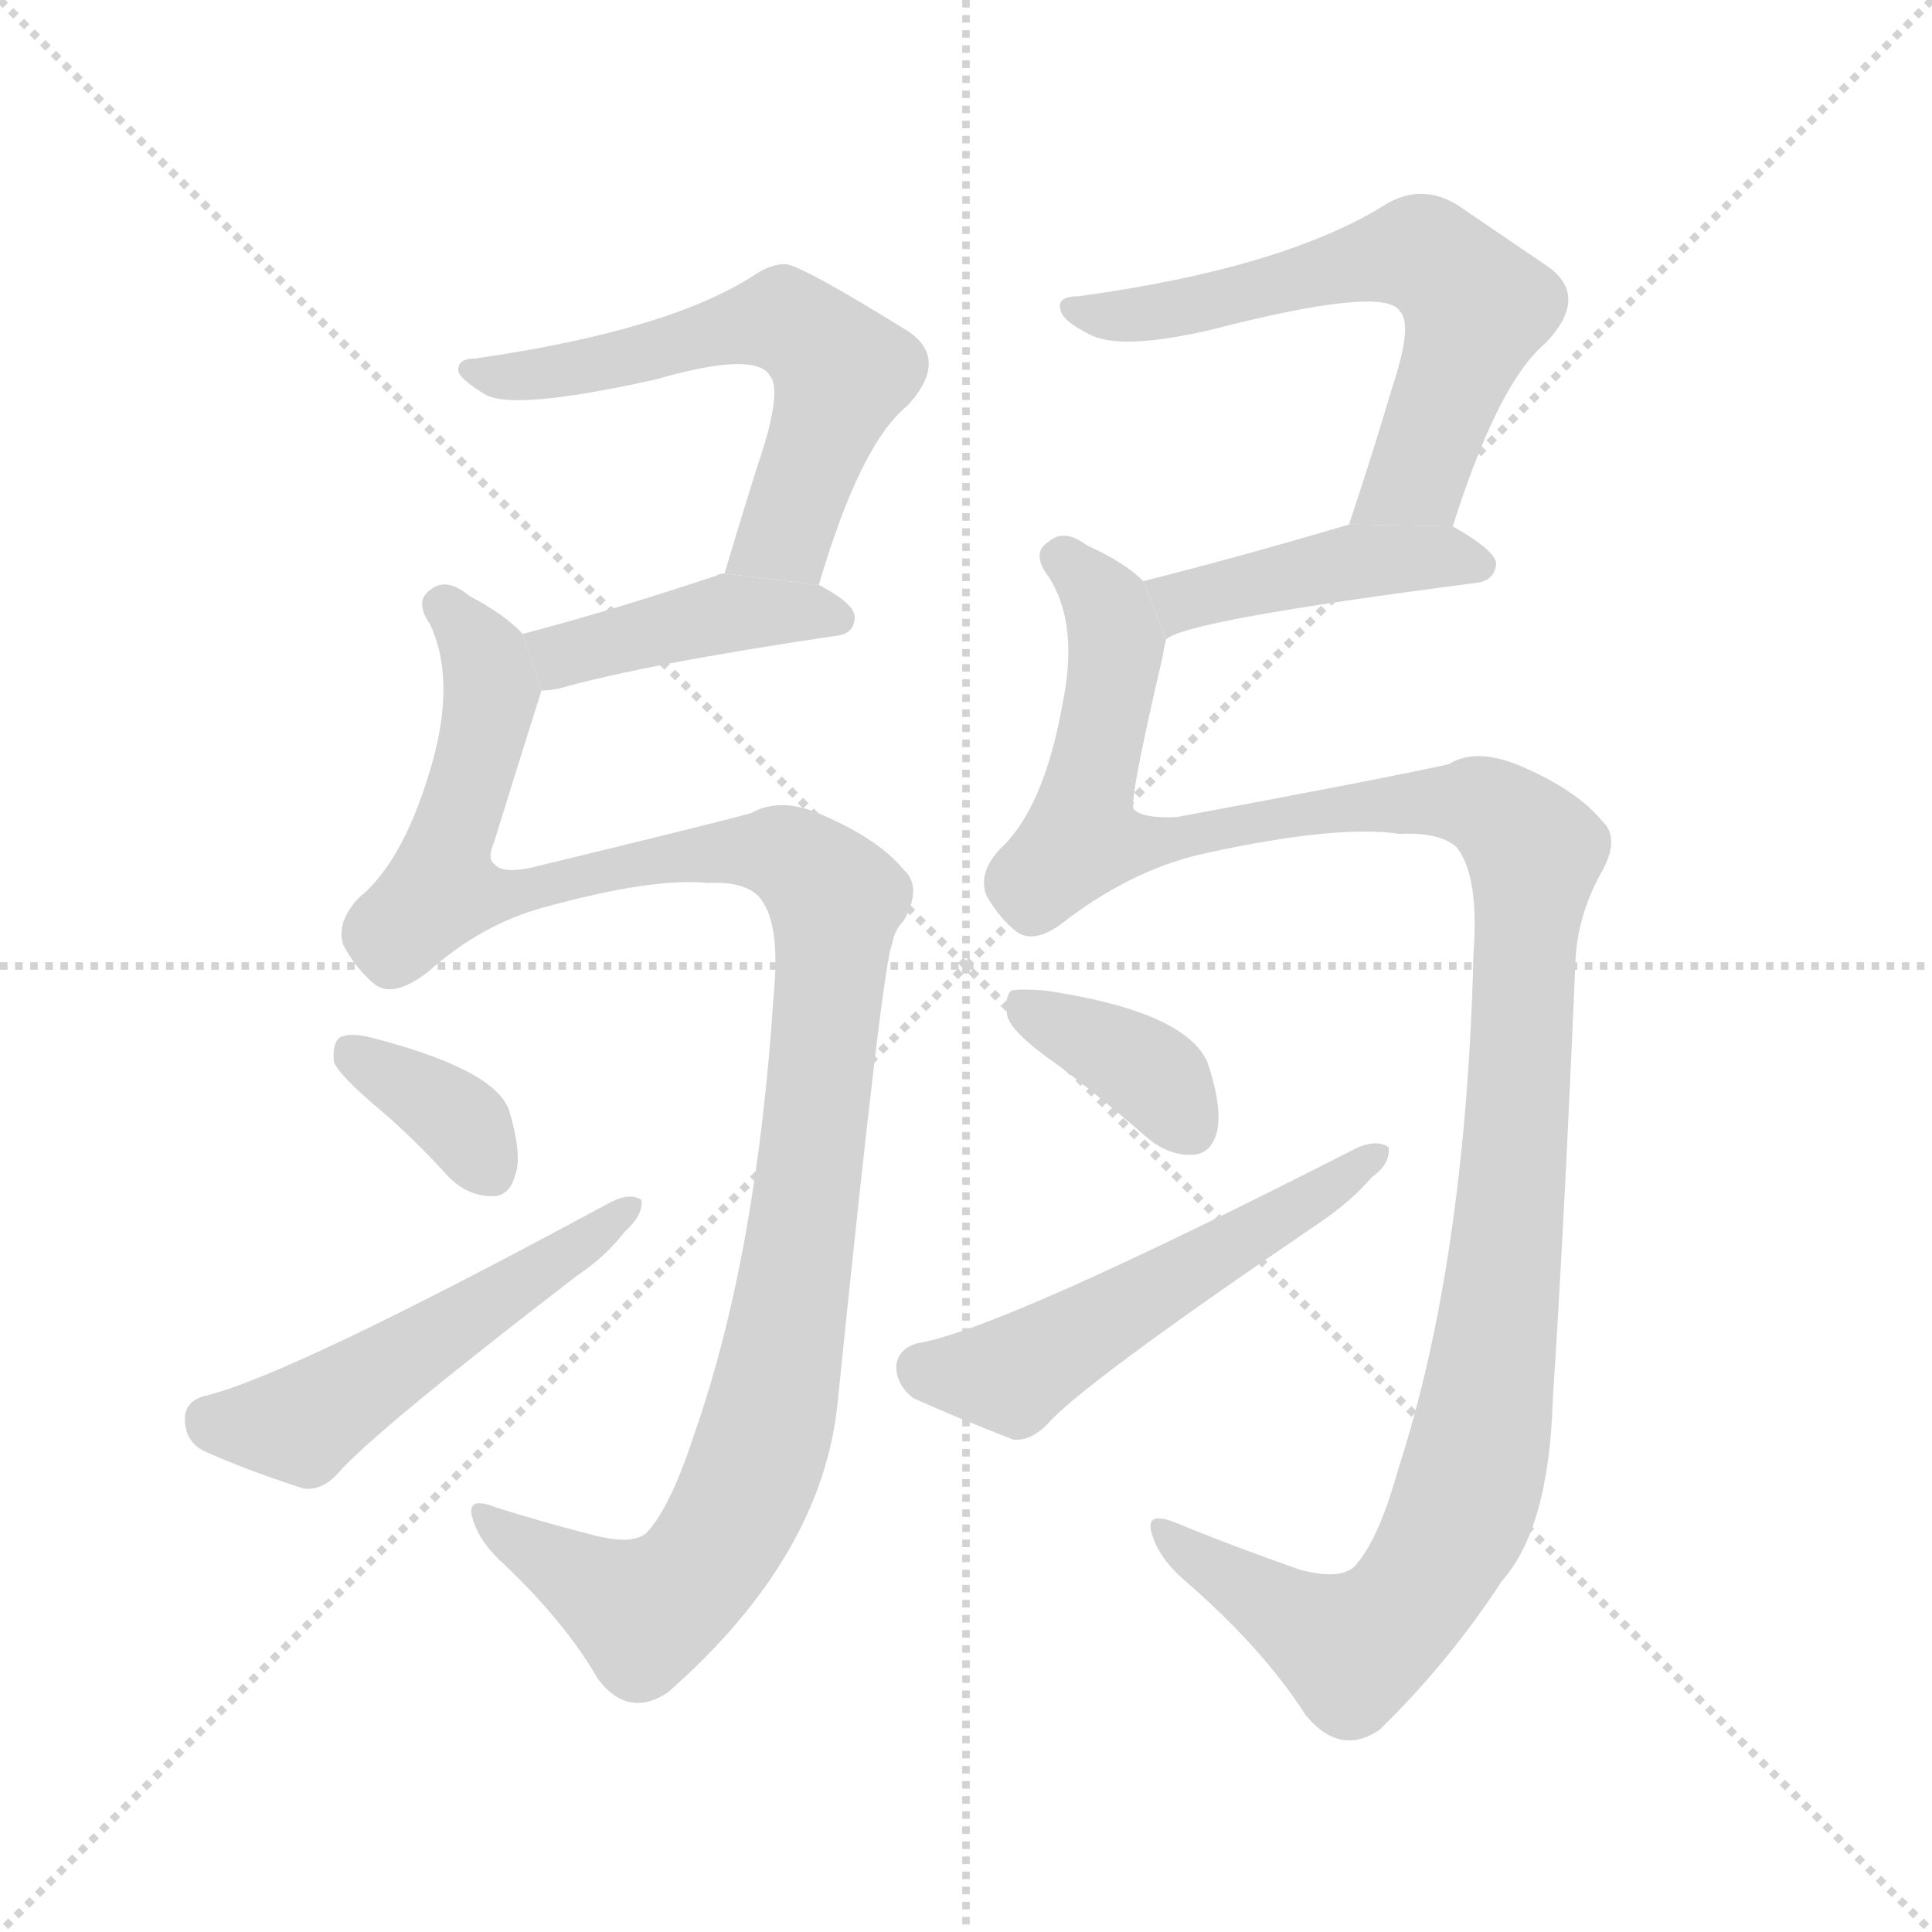 <svg version="1.1" viewBox="0 0 1024 1024" xmlns="http://www.w3.org/2000/svg">
  <g stroke="lightgray" stroke-dasharray="1,1" stroke-width="1" transform="scale(4, 4)">
    <line x1="0" y1="0" x2="256" y2="256"></line>
    <line x1="256" y1="0" x2="0" y2="256"></line>
    <line x1="128" y1="0" x2="128" y2="256"></line>
    <line x1="0" y1="128" x2="256" y2="128"></line>
  </g>
  <g transform="scale(1, -1) translate(0, -900)">
    <style type="text/css">
      
        @keyframes keyframes0 {
          from {
            stroke: blue;
            stroke-dashoffset: 587;
            stroke-width: 128;
          }
          66% {
            animation-timing-function: step-end;
            stroke: blue;
            stroke-dashoffset: 0;
            stroke-width: 128;
          }
          to {
            stroke: black;
            stroke-width: 1024;
          }
        }
        #make-me-a-hanzi-animation-0 {
          animation: keyframes0 0.728s both;
          animation-delay: 0s;
          animation-timing-function: linear;
        }
      
        @keyframes keyframes1 {
          from {
            stroke: blue;
            stroke-dashoffset: 417;
            stroke-width: 128;
          }
          58% {
            animation-timing-function: step-end;
            stroke: blue;
            stroke-dashoffset: 0;
            stroke-width: 128;
          }
          to {
            stroke: black;
            stroke-width: 1024;
          }
        }
        #make-me-a-hanzi-animation-1 {
          animation: keyframes1 0.589s both;
          animation-delay: 0.728s;
          animation-timing-function: linear;
        }
      
        @keyframes keyframes2 {
          from {
            stroke: blue;
            stroke-dashoffset: 1135;
            stroke-width: 128;
          }
          79% {
            animation-timing-function: step-end;
            stroke: blue;
            stroke-dashoffset: 0;
            stroke-width: 128;
          }
          to {
            stroke: black;
            stroke-width: 1024;
          }
        }
        #make-me-a-hanzi-animation-2 {
          animation: keyframes2 1.174s both;
          animation-delay: 1.317s;
          animation-timing-function: linear;
        }
      
        @keyframes keyframes3 {
          from {
            stroke: blue;
            stroke-dashoffset: 358;
            stroke-width: 128;
          }
          54% {
            animation-timing-function: step-end;
            stroke: blue;
            stroke-dashoffset: 0;
            stroke-width: 128;
          }
          to {
            stroke: black;
            stroke-width: 1024;
          }
        }
        #make-me-a-hanzi-animation-3 {
          animation: keyframes3 0.541s both;
          animation-delay: 2.491s;
          animation-timing-function: linear;
        }
      
        @keyframes keyframes4 {
          from {
            stroke: blue;
            stroke-dashoffset: 516;
            stroke-width: 128;
          }
          63% {
            animation-timing-function: step-end;
            stroke: blue;
            stroke-dashoffset: 0;
            stroke-width: 128;
          }
          to {
            stroke: black;
            stroke-width: 1024;
          }
        }
        #make-me-a-hanzi-animation-4 {
          animation: keyframes4 0.67s both;
          animation-delay: 3.032s;
          animation-timing-function: linear;
        }
      
        @keyframes keyframes5 {
          from {
            stroke: blue;
            stroke-dashoffset: 615;
            stroke-width: 128;
          }
          67% {
            animation-timing-function: step-end;
            stroke: blue;
            stroke-dashoffset: 0;
            stroke-width: 128;
          }
          to {
            stroke: black;
            stroke-width: 1024;
          }
        }
        #make-me-a-hanzi-animation-5 {
          animation: keyframes5 0.75s both;
          animation-delay: 3.702s;
          animation-timing-function: linear;
        }
      
        @keyframes keyframes6 {
          from {
            stroke: blue;
            stroke-dashoffset: 433;
            stroke-width: 128;
          }
          58% {
            animation-timing-function: step-end;
            stroke: blue;
            stroke-dashoffset: 0;
            stroke-width: 128;
          }
          to {
            stroke: black;
            stroke-width: 1024;
          }
        }
        #make-me-a-hanzi-animation-6 {
          animation: keyframes6 0.602s both;
          animation-delay: 4.452s;
          animation-timing-function: linear;
        }
      
        @keyframes keyframes7 {
          from {
            stroke: blue;
            stroke-dashoffset: 1229;
            stroke-width: 128;
          }
          80% {
            animation-timing-function: step-end;
            stroke: blue;
            stroke-dashoffset: 0;
            stroke-width: 128;
          }
          to {
            stroke: black;
            stroke-width: 1024;
          }
        }
        #make-me-a-hanzi-animation-7 {
          animation: keyframes7 1.25s both;
          animation-delay: 5.055s;
          animation-timing-function: linear;
        }
      
        @keyframes keyframes8 {
          from {
            stroke: blue;
            stroke-dashoffset: 370;
            stroke-width: 128;
          }
          55% {
            animation-timing-function: step-end;
            stroke: blue;
            stroke-dashoffset: 0;
            stroke-width: 128;
          }
          to {
            stroke: black;
            stroke-width: 1024;
          }
        }
        #make-me-a-hanzi-animation-8 {
          animation: keyframes8 0.551s both;
          animation-delay: 6.305s;
          animation-timing-function: linear;
        }
      
        @keyframes keyframes9 {
          from {
            stroke: blue;
            stroke-dashoffset: 531;
            stroke-width: 128;
          }
          63% {
            animation-timing-function: step-end;
            stroke: blue;
            stroke-dashoffset: 0;
            stroke-width: 128;
          }
          to {
            stroke: black;
            stroke-width: 1024;
          }
        }
        #make-me-a-hanzi-animation-9 {
          animation: keyframes9 0.682s both;
          animation-delay: 6.856s;
          animation-timing-function: linear;
        }
      
    </style>
    
      <path d="M 434 590 Q 456 665 481 685 Q 503 709 482 724 Q 424 760 416 760 Q 409 760 401 755 Q 356 725 252 710 Q 242 710 243 703 Q 244 699 257 691 Q 272 682 348 699 Q 400 714 408 701 Q 414 694 405 664 Q 395 633 384 596 L 434 590 Z" fill="lightgray"></path>
    
      <path d="M 287 534 Q 291 534 296 535 Q 342 548 443 563 Q 453 564 453 573 Q 453 580 434 590 L 384 596 Q 381 596 380 595 Q 323 576 277 564 L 287 534 Z" fill="lightgray"></path>
    
      <path d="M 375 432 Q 394 433 402 425 Q 414 412 410 372 Q 401 234 368 140 Q 356 103 344 89 Q 337 80 312 87 Q 285 94 263 101 Q 248 107 250 97 Q 253 84 266 72 Q 299 41 317 10 Q 333 -11 354 3 Q 436 75 444 157 Q 468 392 473 400 Q 474 407 479 412 Q 489 430 479 439 Q 466 455 436 468 Q 414 478 398 469 Q 376 463 281 440 Q 266 437 262 442 Q 258 445 262 454 Q 274 493 287 534 L 277 564 Q 268 574 249 584 Q 237 594 229 588 Q 219 582 228 569 Q 241 541 230 499 Q 215 444 190 424 Q 178 411 182 399 Q 189 386 199 378 Q 209 371 227 385 Q 255 410 288 419 Q 346 435 375 432 Z" fill="lightgray"></path>
    
      <path d="M 200 313 Q 219 297 238 276 Q 248 266 261 266 Q 270 266 273 277 Q 277 287 270 311 Q 263 333 197 350 Q 185 353 180 350 Q 176 347 177 337 Q 180 330 200 313 Z" fill="lightgray"></path>
    
      <path d="M 108 160 Q 98 157 98 148 Q 98 136 108 131 Q 130 121 161 111 Q 171 110 179 119 Q 198 141 306 224 Q 321 234 331 247 Q 341 256 340 264 Q 334 268 324 263 Q 152 170 108 160 Z" fill="lightgray"></path>
    
      <path d="M 770 621 Q 794 697 819 718 Q 843 743 820 759 Q 801 772 773 791 Q 754 803 735 792 Q 681 758 572 743 Q 560 743 562 736 Q 563 730 577 723 Q 593 714 641 725 Q 734 749 742 735 Q 749 728 738 695 Q 728 661 715 622 L 770 621 Z" fill="lightgray"></path>
    
      <path d="M 618 561 Q 627 571 782 591 Q 792 592 793 601 Q 793 608 770 621 L 715 622 Q 654 604 606 592 L 618 561 Z" fill="lightgray"></path>
    
      <path d="M 742 458 Q 763 459 772 451 Q 784 436 781 395 Q 777 232 741 121 Q 731 85 719 71 Q 712 62 689 68 Q 652 81 623 93 Q 608 99 610 89 Q 613 76 626 64 Q 669 27 692 -9 Q 710 -31 731 -17 Q 768 19 796 62 Q 821 90 823 158 Q 829 249 835 390 Q 836 415 849 438 Q 859 456 849 465 Q 836 481 806 494 Q 782 504 768 495 Q 737 488 624 467 Q 606 466 601 471 Q 598 474 616 551 Q 617 557 618 561 L 606 592 Q 596 602 576 611 Q 564 620 556 613 Q 546 607 556 594 Q 572 569 563 526 Q 553 471 530 450 Q 518 437 523 425 Q 530 413 539 406 Q 549 399 566 413 Q 602 440 640 448 Q 709 463 742 458 Z" fill="lightgray"></path>
    
      <path d="M 560 336 Q 584 318 608 297 Q 620 287 633 288 Q 642 289 645 300 Q 648 313 640 337 Q 628 364 554 375 Q 541 376 536 375 Q 532 371 534 361 Q 537 352 560 336 Z" fill="lightgray"></path>
    
      <path d="M 486 188 Q 476 185 475 176 Q 475 166 484 159 Q 506 149 537 137 Q 546 136 555 145 Q 573 166 698 251 Q 716 263 727 276 Q 737 283 736 292 Q 730 296 720 292 Q 530 195 486 188 Z" fill="lightgray"></path>
    
    
      <clipPath id="make-me-a-hanzi-clip-0">
        <path d="M 434 590 Q 456 665 481 685 Q 503 709 482 724 Q 424 760 416 760 Q 409 760 401 755 Q 356 725 252 710 Q 242 710 243 703 Q 244 699 257 691 Q 272 682 348 699 Q 400 714 408 701 Q 414 694 405 664 Q 395 633 384 596 L 434 590 Z"></path>
      </clipPath>
      <path clip-path="url(#make-me-a-hanzi-clip-0)" d="M 249 704 L 294 702 L 409 730 L 437 716 L 446 703 L 421 628 L 416 617 L 391 602" fill="none" id="make-me-a-hanzi-animation-0" stroke-dasharray="459 918" stroke-linecap="round"></path>
    
      <clipPath id="make-me-a-hanzi-clip-1">
        <path d="M 287 534 Q 291 534 296 535 Q 342 548 443 563 Q 453 564 453 573 Q 453 580 434 590 L 384 596 Q 381 596 380 595 Q 323 576 277 564 L 287 534 Z"></path>
      </clipPath>
      <path clip-path="url(#make-me-a-hanzi-clip-1)" d="M 286 559 L 298 553 L 387 575 L 443 573" fill="none" id="make-me-a-hanzi-animation-1" stroke-dasharray="289 578" stroke-linecap="round"></path>
    
      <clipPath id="make-me-a-hanzi-clip-2">
        <path d="M 375 432 Q 394 433 402 425 Q 414 412 410 372 Q 401 234 368 140 Q 356 103 344 89 Q 337 80 312 87 Q 285 94 263 101 Q 248 107 250 97 Q 253 84 266 72 Q 299 41 317 10 Q 333 -11 354 3 Q 436 75 444 157 Q 468 392 473 400 Q 474 407 479 412 Q 489 430 479 439 Q 466 455 436 468 Q 414 478 398 469 Q 376 463 281 440 Q 266 437 262 442 Q 258 445 262 454 Q 274 493 287 534 L 277 564 Q 268 574 249 584 Q 237 594 229 588 Q 219 582 228 569 Q 241 541 230 499 Q 215 444 190 424 Q 178 411 182 399 Q 189 386 199 378 Q 209 371 227 385 Q 255 410 288 419 Q 346 435 375 432 Z"></path>
      </clipPath>
      <path clip-path="url(#make-me-a-hanzi-clip-2)" d="M 235 578 L 258 549 L 261 534 L 234 429 L 263 425 L 335 443 L 400 449 L 421 445 L 443 420 L 414 174 L 396 111 L 378 78 L 359 57 L 338 47 L 258 93" fill="none" id="make-me-a-hanzi-animation-2" stroke-dasharray="1007 2014" stroke-linecap="round"></path>
    
      <clipPath id="make-me-a-hanzi-clip-3">
        <path d="M 200 313 Q 219 297 238 276 Q 248 266 261 266 Q 270 266 273 277 Q 277 287 270 311 Q 263 333 197 350 Q 185 353 180 350 Q 176 347 177 337 Q 180 330 200 313 Z"></path>
      </clipPath>
      <path clip-path="url(#make-me-a-hanzi-clip-3)" d="M 185 342 L 247 303 L 261 278" fill="none" id="make-me-a-hanzi-animation-3" stroke-dasharray="230 460" stroke-linecap="round"></path>
    
      <clipPath id="make-me-a-hanzi-clip-4">
        <path d="M 108 160 Q 98 157 98 148 Q 98 136 108 131 Q 130 121 161 111 Q 171 110 179 119 Q 198 141 306 224 Q 321 234 331 247 Q 341 256 340 264 Q 334 268 324 263 Q 152 170 108 160 Z"></path>
      </clipPath>
      <path clip-path="url(#make-me-a-hanzi-clip-4)" d="M 112 146 L 165 148 L 270 214 L 276 223 L 290 226 L 296 236 L 335 261" fill="none" id="make-me-a-hanzi-animation-4" stroke-dasharray="388 776" stroke-linecap="round"></path>
    
      <clipPath id="make-me-a-hanzi-clip-5">
        <path d="M 770 621 Q 794 697 819 718 Q 843 743 820 759 Q 801 772 773 791 Q 754 803 735 792 Q 681 758 572 743 Q 560 743 562 736 Q 563 730 577 723 Q 593 714 641 725 Q 734 749 742 735 Q 749 728 738 695 Q 728 661 715 622 L 770 621 Z"></path>
      </clipPath>
      <path clip-path="url(#make-me-a-hanzi-clip-5)" d="M 569 736 L 629 736 L 744 766 L 762 760 L 783 737 L 780 727 L 750 646 L 722 628" fill="none" id="make-me-a-hanzi-animation-5" stroke-dasharray="487 974" stroke-linecap="round"></path>
    
      <clipPath id="make-me-a-hanzi-clip-6">
        <path d="M 618 561 Q 627 571 782 591 Q 792 592 793 601 Q 793 608 770 621 L 715 622 Q 654 604 606 592 L 618 561 Z"></path>
      </clipPath>
      <path clip-path="url(#make-me-a-hanzi-clip-6)" d="M 616 566 L 626 580 L 668 592 L 722 603 L 783 601" fill="none" id="make-me-a-hanzi-animation-6" stroke-dasharray="305 610" stroke-linecap="round"></path>
    
      <clipPath id="make-me-a-hanzi-clip-7">
        <path d="M 742 458 Q 763 459 772 451 Q 784 436 781 395 Q 777 232 741 121 Q 731 85 719 71 Q 712 62 689 68 Q 652 81 623 93 Q 608 99 610 89 Q 613 76 626 64 Q 669 27 692 -9 Q 710 -31 731 -17 Q 768 19 796 62 Q 821 90 823 158 Q 829 249 835 390 Q 836 415 849 438 Q 859 456 849 465 Q 836 481 806 494 Q 782 504 768 495 Q 737 488 624 467 Q 606 466 601 471 Q 598 474 616 551 Q 617 557 618 561 L 606 592 Q 596 602 576 611 Q 564 620 556 613 Q 546 607 556 594 Q 572 569 563 526 Q 553 471 530 450 Q 518 437 523 425 Q 530 413 539 406 Q 549 399 566 413 Q 602 440 640 448 Q 709 463 742 458 Z"></path>
      </clipPath>
      <path clip-path="url(#make-me-a-hanzi-clip-7)" d="M 562 604 L 587 578 L 592 559 L 573 456 L 603 452 L 677 468 L 769 475 L 791 471 L 813 444 L 793 192 L 782 122 L 763 75 L 739 43 L 717 26 L 618 85" fill="none" id="make-me-a-hanzi-animation-7" stroke-dasharray="1101 2202" stroke-linecap="round"></path>
    
      <clipPath id="make-me-a-hanzi-clip-8">
        <path d="M 560 336 Q 584 318 608 297 Q 620 287 633 288 Q 642 289 645 300 Q 648 313 640 337 Q 628 364 554 375 Q 541 376 536 375 Q 532 371 534 361 Q 537 352 560 336 Z"></path>
      </clipPath>
      <path clip-path="url(#make-me-a-hanzi-clip-8)" d="M 540 367 L 607 333 L 631 302" fill="none" id="make-me-a-hanzi-animation-8" stroke-dasharray="242 484" stroke-linecap="round"></path>
    
      <clipPath id="make-me-a-hanzi-clip-9">
        <path d="M 486 188 Q 476 185 475 176 Q 475 166 484 159 Q 506 149 537 137 Q 546 136 555 145 Q 573 166 698 251 Q 716 263 727 276 Q 737 283 736 292 Q 730 296 720 292 Q 530 195 486 188 Z"></path>
      </clipPath>
      <path clip-path="url(#make-me-a-hanzi-clip-9)" d="M 489 175 L 536 171 L 681 254 L 731 289" fill="none" id="make-me-a-hanzi-animation-9" stroke-dasharray="403 806" stroke-linecap="round"></path>
    
  </g>
</svg>